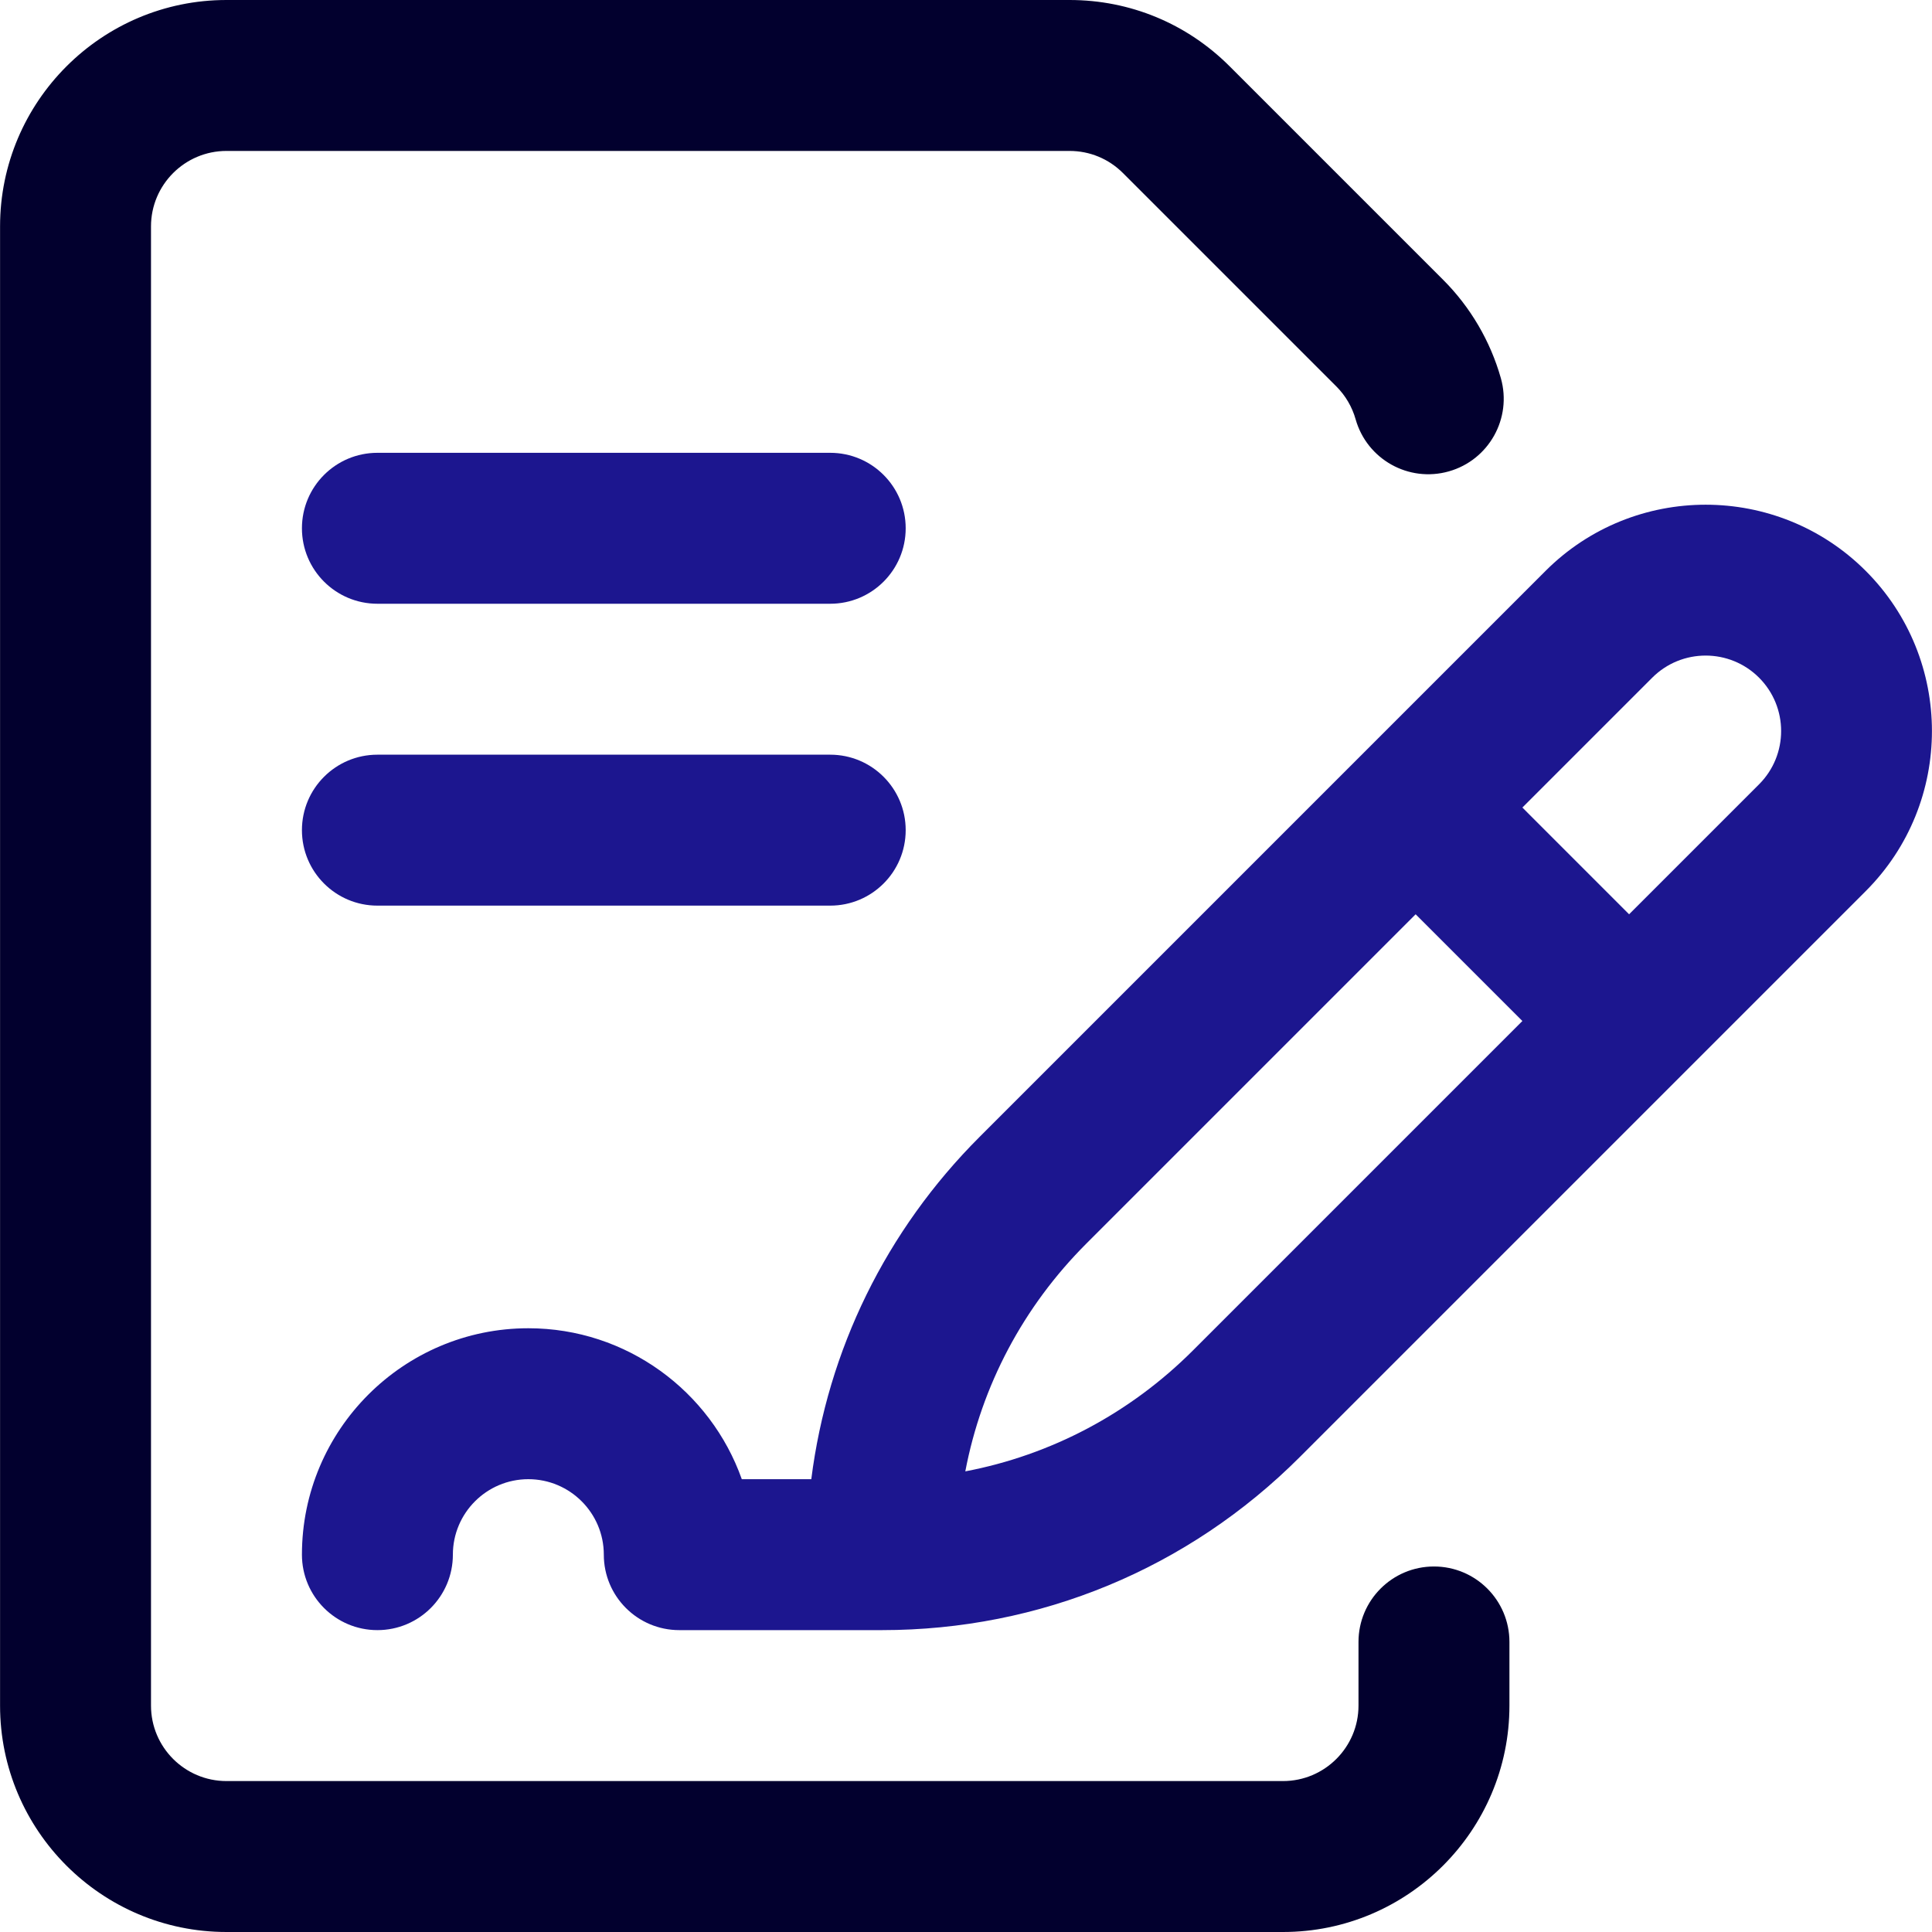 <svg width="64" height="64" viewBox="0 0 64 64" fill="none" xmlns="http://www.w3.org/2000/svg">
<g clip-path="url(#clip0_1_357)">
<path d="M61.805 18.912C58.881 15.988 54.123 15.988 51.198 18.912L32.45 37.661C29.349 40.762 27.418 44.719 26.875 49H24.573C23.541 46.09 20.761 44 17.502 44C13.366 44 10.002 47.364 10.002 51.5C10.002 52.881 11.121 54 12.502 54C13.883 54 15.002 52.881 15.002 51.5C15.002 50.121 16.123 49 17.502 49C18.88 49 20.002 50.121 20.002 51.5C20.002 52.881 21.121 54 22.502 54H29.218C34.445 54 39.36 51.964 43.056 48.268C44.134 47.19 60.733 30.591 61.805 29.519C64.729 26.595 64.729 21.837 61.805 18.912ZM39.521 44.732C37.431 46.822 34.818 48.199 31.977 48.741C32.518 45.9 33.895 43.287 35.985 41.197L46.895 30.287L50.431 33.822L39.521 44.732ZM58.27 25.983L53.966 30.287L50.431 26.751L54.734 22.448C55.709 21.473 57.295 21.473 58.27 22.448C59.246 23.425 59.247 25.006 58.27 25.983Z" fill="#1C168F"/>
<path d="M47.502 51.892C46.121 51.892 45.002 53.011 45.002 54.392V56.5C45.002 57.879 43.88 59 42.502 59H7.502C6.123 59 5.002 57.879 5.002 56.5V7.5C5.002 6.122 6.123 5 7.502 5H35.431C36.099 5 36.726 5.26 37.199 5.732L44.27 12.803C44.571 13.104 44.791 13.48 44.907 13.89C45.284 15.219 46.665 15.991 47.994 15.615C49.322 15.239 50.094 13.857 49.718 12.528C49.37 11.299 48.709 10.171 47.805 9.268L40.734 2.197C39.317 0.78 37.434 0 35.431 0H7.502C3.366 0 0.002 3.365 0.002 7.5V56.5C0.002 60.636 3.366 64 7.502 64H42.502C46.637 64 50.002 60.636 50.002 56.5V54.392C50.002 53.011 48.883 51.892 47.502 51.892Z" fill="#02002E"/>
<path d="M27.502 20H12.502C11.121 20 10.002 18.881 10.002 17.5C10.002 16.119 11.121 15 12.502 15H27.502C28.883 15 30.002 16.119 30.002 17.5C30.002 18.881 28.883 20 27.502 20Z" fill="#1C168F"/>
<path d="M27.502 30H12.502C11.121 30 10.002 28.881 10.002 27.5C10.002 26.119 11.121 25 12.502 25H27.502C28.883 25 30.002 26.119 30.002 27.5C30.002 28.881 28.883 30 27.502 30Z" fill="#1C168F"/>
</g>
<defs>
<clipPath id="clip0_1_357">
<rect width="64" height="64" fill="white"/>
</clipPath>
</defs>
</svg>
